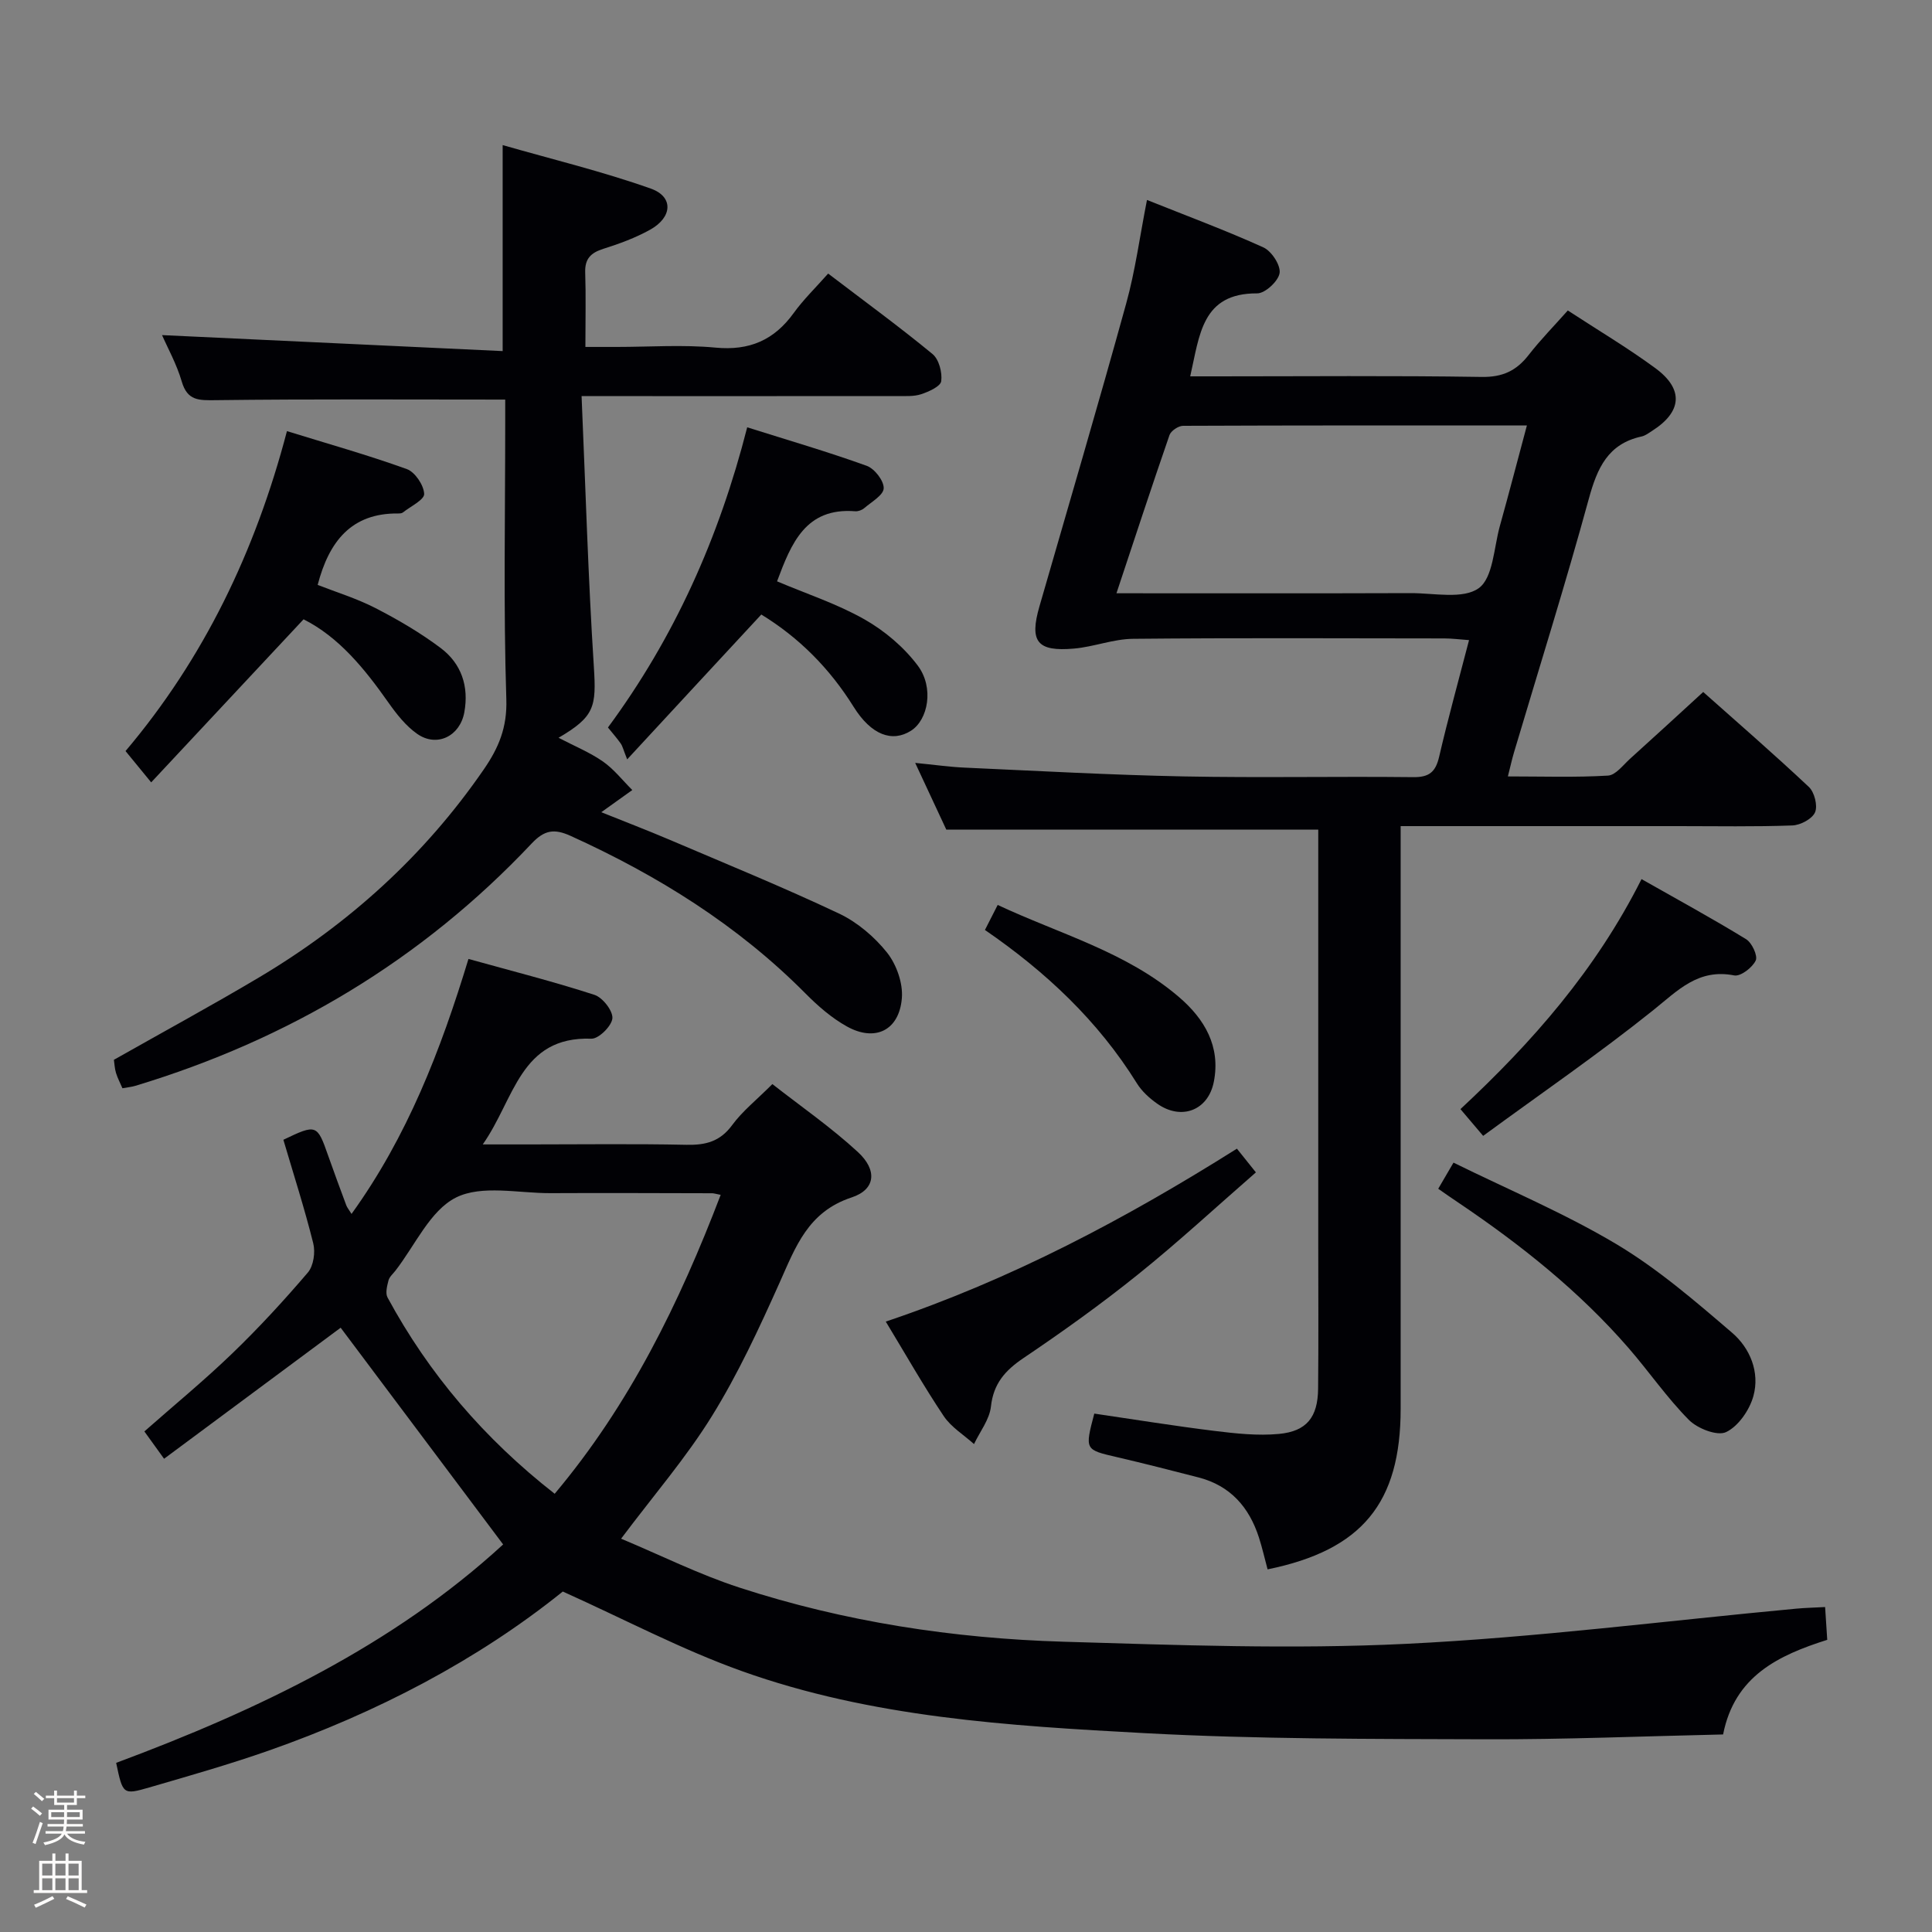 <svg enable-background="new 0 0 400 400" viewBox="0 0 400 400" xmlns="http://www.w3.org/2000/svg"><rect x="0" y="0" width="400" height="400" fill="#808080" stroke="none"/><path d="m6.44 374.46.42-.45c.65.47 1.27.95 1.85 1.44l-.45.49c-.65-.56-1.25-1.06-1.82-1.48m.93 7.33-.63-.26c.55-1.36 1.05-2.8 1.52-4.33.19.1.38.19.59.27-.46 1.29-.95 2.73-1.48 4.32m-.38-10.38.44-.42c.43.34 1.01.82 1.74 1.44l-.49.49c-.53-.51-1.09-1.01-1.69-1.51m2.5.35h1.72v-1.04h.59v1.04h3.52v-1.04h.59v1.04h1.75v.53h-1.75v1.42h-2.03v.97h3.22v2.03h-3.24c0 .35-.01.66-.03.93h3.32v.53h-3.37c-.03.27-.08.58-.15.94h3.96v.53h-3.71c.67.92 1.93 1.48 3.79 1.68-.13.24-.23.44-.29.59-2.13-.38-3.48-1.08-4.04-2.12-.43.97-1.77 1.72-4.03 2.23-.09-.19-.2-.37-.33-.55 2.1-.42 3.37-1.03 3.81-1.83h-3.36v-.53h3.58c.08-.29.13-.61.16-.94h-3.33v-.53h3.39c.02-.27.04-.58.04-.93h-3.23v-2.03h3.25v-.97h-2.07v-1.42h-1.73zm1.12 3.44v1h2.65c.01-.3.02-.44.01-.4v-.25-.35zm1.19-2h3.52v-.91h-3.52zm4.71 2h-2.63v.59c0 .15-.01.28-.01.4h2.64z" fill="#fcfbfa"/><path d="m13.56 383.74h.63v1.52h2.72v6.07h1.13v.6h-11.06v-.6h1.13v-6.07h2.73v-1.52h.63v1.52h2.1v-1.52zm-2.69 8.83.38.56c-1.24.63-2.53 1.25-3.85 1.85-.1-.21-.21-.42-.34-.63 1.36-.55 2.63-1.15 3.81-1.78m-2.13-4.27h2.1v-2.45h-2.1zm0 3.04h2.1v-2.46h-2.1zm2.72-3.04h2.1v-2.45h-2.1zm0 3.04h2.1v-2.46h-2.1zm6.07 3.6c-1.41-.71-2.7-1.3-3.86-1.78l.35-.56c1.45.62 2.75 1.19 3.88 1.72zm-1.25-9.09h-2.1v2.45h2.1zm-2.09 5.49h2.1v-2.46h-2.1z" fill="#fcfbfa"/><g fill="#010105"><path d="m24.05 364.98c29.35-10.92 57.4-24.34 80.12-45.22-11.43-15.24-22.61-30.16-33.64-44.87-11.48 8.52-23.86 17.7-36.56 27.13-1.66-2.3-2.8-3.88-4.08-5.66 6.1-5.38 12.37-10.53 18.19-16.14 5.5-5.3 10.7-10.95 15.66-16.76 1.18-1.38 1.58-4.21 1.11-6.06-1.8-7.22-4.09-14.32-6.18-21.42 6.84-3.29 7-3.21 9.27 3.28 1.21 3.45 2.49 6.87 3.76 10.3.17.45.5.83 1.08 1.77 11.54-16.01 18.45-33.84 24.21-52.79 8.97 2.49 17.62 4.69 26.08 7.43 1.69.55 3.83 3.28 3.72 4.85-.12 1.58-2.84 4.28-4.34 4.23-14.8-.52-15.88 12.49-22.5 21.89h9.68c10.83 0 21.67-.15 32.5.08 3.95.08 6.94-.66 9.44-4.06 2.14-2.92 5.08-5.24 8.34-8.51 5.9 4.62 12.16 8.95 17.7 14.06 4.07 3.75 3.69 7.77-1.3 9.41-9.05 2.98-11.6 10.26-14.93 17.7-4.21 9.39-8.57 18.82-13.97 27.54-5.31 8.59-12 16.33-18.82 25.41 8.14 3.4 16.11 7.39 24.49 10.12 21.77 7.09 44.28 10.53 67.1 11.21 23.62.7 47.32 1.59 70.9.44 27.01-1.31 53.91-4.78 80.87-7.29 1.81-.17 3.62-.2 5.92-.33.15 2.32.29 4.41.44 6.79-10.11 3.2-19.18 7.49-21.56 19.59-16.44.36-32.89 1.06-49.33 1-23.48-.08-46.99-.01-70.42-1.27-28.18-1.52-56.53-3.23-83.42-12.85-12.45-4.45-24.25-10.71-37.06-16.47-17.64 14.2-38.49 25.07-60.91 32.94-8.13 2.85-16.45 5.22-24.73 7.63-5.42 1.57-5.46 1.43-6.83-5.1zm125.16-117.6c-1.12-.22-1.44-.33-1.77-.33-11.15-.02-22.3-.08-33.44-.02-6.63.03-14.25-1.77-19.6.91-5.36 2.69-8.46 9.91-12.54 15.15-.51.66-1.24 1.27-1.43 2.02-.29 1.14-.68 2.63-.19 3.53 8.57 15.84 20.03 29.23 34.6 40.63 15.51-18.46 25.79-39.45 34.37-61.89z"/><path d="m272.93 171.76c-25.94 0-51.06 0-77.01 0-1.74-3.74-3.89-8.35-6.44-13.81 3.93.38 7.1.84 10.27.98 15.12.68 30.23 1.52 45.35 1.82 15.83.31 31.67-.03 47.5.15 3.32.04 4.63-1.09 5.36-4.23 1.83-7.89 4-15.7 6.19-24.14-1.97-.14-3.52-.35-5.08-.35-21.5-.02-43-.13-64.5.08-4.07.04-8.1 1.66-12.19 2.02-7.68.68-9.28-1.45-7.17-8.75 6.02-20.88 12.17-41.73 17.95-62.67 1.89-6.82 2.82-13.91 4.31-21.46 8.2 3.28 16.28 6.28 24.1 9.82 1.68.76 3.59 3.67 3.36 5.3-.24 1.67-3 4.23-4.64 4.22-11.5-.07-11.91 8.64-13.87 17.18h5.33c18.33 0 36.67-.17 55 .12 4.34.07 7.19-1.27 9.73-4.53 2.43-3.13 5.23-5.98 8.12-9.23 6.24 4.08 12.39 7.73 18.13 11.95 5.93 4.36 5.51 9.04-.67 12.97-.7.45-1.41 1-2.19 1.17-6.98 1.52-9.18 6.55-10.92 12.89-4.81 17.6-10.29 35.02-15.49 52.51-.42 1.41-.73 2.84-1.27 4.98 7.22 0 13.99.23 20.72-.17 1.6-.09 3.14-2.19 4.59-3.5 4.94-4.45 9.83-8.96 15.13-13.81 6.84 6.08 14.49 12.72 21.87 19.65 1.16 1.09 1.87 3.89 1.29 5.25-.58 1.37-3.02 2.67-4.7 2.73-7.82.29-15.66.14-23.49.14-18.97 0-37.95 0-57.61 0v6.11 114.5c0 19.55-8 29.28-27.55 33.27-.59-2.18-1.09-4.42-1.79-6.59-2.02-6.28-5.92-10.74-12.5-12.44-5.62-1.45-11.24-2.89-16.88-4.2-6.68-1.55-6.69-1.49-4.71-9.02 8.26 1.21 16.58 2.56 24.93 3.59 4.4.54 8.91 1.03 13.29.62 5.78-.54 8.06-3.49 8.12-9.36.1-10.17.03-20.33.03-30.5 0-26.67 0-53.33 0-80 0-1.76 0-3.55 0-5.26zm-41.78-48.93c21.01 0 40.99.04 60.97-.03 4.79-.01 10.78 1.31 14.03-1.02 2.99-2.15 3.13-8.37 4.37-12.84 1.89-6.78 3.66-13.6 5.61-20.86-24.21 0-47.7-.02-71.18.08-.97 0-2.51 1.03-2.82 1.92-3.67 10.61-7.17 21.28-10.98 32.75z"/><path d="m120.41 82c.83 19.2 1.36 37.63 2.54 56.03.53 8.31.18 10.33-7.31 14.72 3.3 1.72 6.46 3.01 9.19 4.91 2.29 1.6 4.07 3.91 6.08 5.91-2.04 1.46-4.09 2.92-6.42 4.59 4.45 1.79 9.31 3.65 14.09 5.68 11.74 5.01 23.57 9.84 35.11 15.29 3.79 1.79 7.34 4.81 9.96 8.09 1.96 2.47 3.33 6.35 3.07 9.45-.55 6.69-5.56 9.1-11.41 5.83-3.14-1.75-5.98-4.23-8.53-6.8-14.04-14.15-30.6-24.45-48.64-32.64-3.42-1.55-5.44-1.21-8.07 1.58-22.76 24.15-50.32 40.58-82.02 50.16-.78.24-1.61.31-2.7.51-.47-1.09-1-2.09-1.33-3.16-.28-.91-.32-1.9-.44-2.73 10.14-5.74 20.22-11.21 30.06-17.06 18.55-11.04 34.24-25.21 46.53-43.07 3.07-4.46 4.85-8.66 4.66-14.51-.61-18.98-.23-37.98-.23-56.98 0-1.79 0-3.58 0-5.07-20.38 0-40.16-.13-59.93.12-3.48.04-5.87.16-7.04-3.86-1.06-3.63-2.95-7.01-4.08-9.61 23.24 1.09 46.71 2.19 70.52 3.31 0-14.55 0-27.92 0-42.65 10.28 2.95 20.67 5.46 30.68 9.01 4.74 1.68 4.47 5.94-.15 8.51-3.03 1.68-6.36 2.91-9.67 3.95-2.61.82-3.87 2.07-3.77 4.92.16 4.82.04 9.65.04 15.4h6.45c6.83 0 13.71-.5 20.48.14 7.04.67 12.15-1.55 16.21-7.18 2.03-2.81 4.56-5.25 7.12-8.15 7.73 5.89 14.84 11.08 21.61 16.66 1.33 1.1 2.04 3.81 1.8 5.62-.15 1.09-2.57 2.17-4.16 2.7-1.52.5-3.29.37-4.94.38-19.5.02-38.99.01-58.49.01-1.81-.01-3.62-.01-6.87-.01z"/><path d="m25.99 155.5c16.19-19.15 26.86-41.26 33.42-66.24 8.5 2.63 16.76 4.95 24.82 7.86 1.69.61 3.51 3.32 3.59 5.13.06 1.22-2.82 2.59-4.42 3.86-.23.18-.64.2-.97.2-9.73-.11-14.33 5.85-16.66 14.79 3.75 1.47 8.03 2.78 11.95 4.79 4.69 2.41 9.3 5.11 13.51 8.27 4.29 3.22 5.89 7.93 4.9 13.33-.9 4.92-5.66 7.3-9.74 4.46-2.37-1.65-4.3-4.12-6-6.53-4.92-6.99-10.22-13.51-17.54-17.2-10.49 11.22-20.75 22.21-31.55 33.76-2.23-2.71-3.57-4.35-5.31-6.48z"/><path d="m129.85 157.22c-.81-2.04-.96-2.75-1.34-3.29-.76-1.08-1.64-2.07-2.64-3.31 13.7-18.56 22.97-39.16 28.83-62.15 8.47 2.67 16.69 5.07 24.74 7.97 1.62.58 3.57 3.09 3.52 4.65-.04 1.43-2.54 2.83-4.05 4.13-.47.4-1.25.68-1.86.63-10.24-.8-13.21 6.59-16.17 14.51 6.03 2.56 12.37 4.63 18.06 7.85 4.19 2.37 8.19 5.75 11.07 9.59 3.42 4.55 2.15 11.24-1.4 13.49-3.87 2.46-8.22.92-11.89-4.97-4.95-7.94-11.29-14.31-19.1-19.09-8.95 9.64-17.78 19.19-27.77 29.99z"/><path d="m256.09 237.82c1.32 1.65 2.34 2.93 3.93 4.91-8.2 7.14-16.07 14.43-24.42 21.14-7.62 6.13-15.6 11.84-23.71 17.31-3.8 2.57-6.21 5.28-6.73 10.05-.3 2.68-2.28 5.17-3.5 7.75-2.12-1.91-4.73-3.49-6.27-5.79-4.14-6.18-7.82-12.67-12-19.57 25.9-8.71 49.52-21.21 72.7-35.8z"/><path d="m297.77 246.12c.96-1.64 1.77-3.03 3.16-5.41 11.32 5.58 22.96 10.46 33.7 16.86 8.6 5.13 16.34 11.81 23.98 18.36 3.71 3.18 5.78 8.16 4.41 13.12-.8 2.88-3.11 6.24-5.65 7.45-1.83.87-5.92-.73-7.7-2.52-4.54-4.58-8.24-9.98-12.48-14.87-10.21-11.76-22.29-21.37-35.15-30.05-1.37-.9-2.7-1.85-4.27-2.94z"/><path d="m307.07 235.17c-2.17-2.55-3.32-3.91-4.7-5.54 14.89-13.87 28.02-28.79 37.49-47.62 7.4 4.2 14.64 8.14 21.65 12.44 1.21.74 2.46 3.44 1.99 4.42-.7 1.47-3.14 3.34-4.45 3.08-7.48-1.47-11.68 3.13-16.83 7.25-11.25 9.01-23.17 17.19-35.15 25.97z"/><path d="m203.92 192.54c.84-1.64 1.57-3.08 2.64-5.18 12.84 6.02 26.63 9.71 37.56 19.09 5.27 4.52 8.63 10.2 7.19 17.52-1.17 5.96-6.74 8.06-11.73 4.53-1.6-1.13-3.18-2.56-4.2-4.21-8.03-12.93-18.86-23.1-31.46-31.75z"/></g></svg>